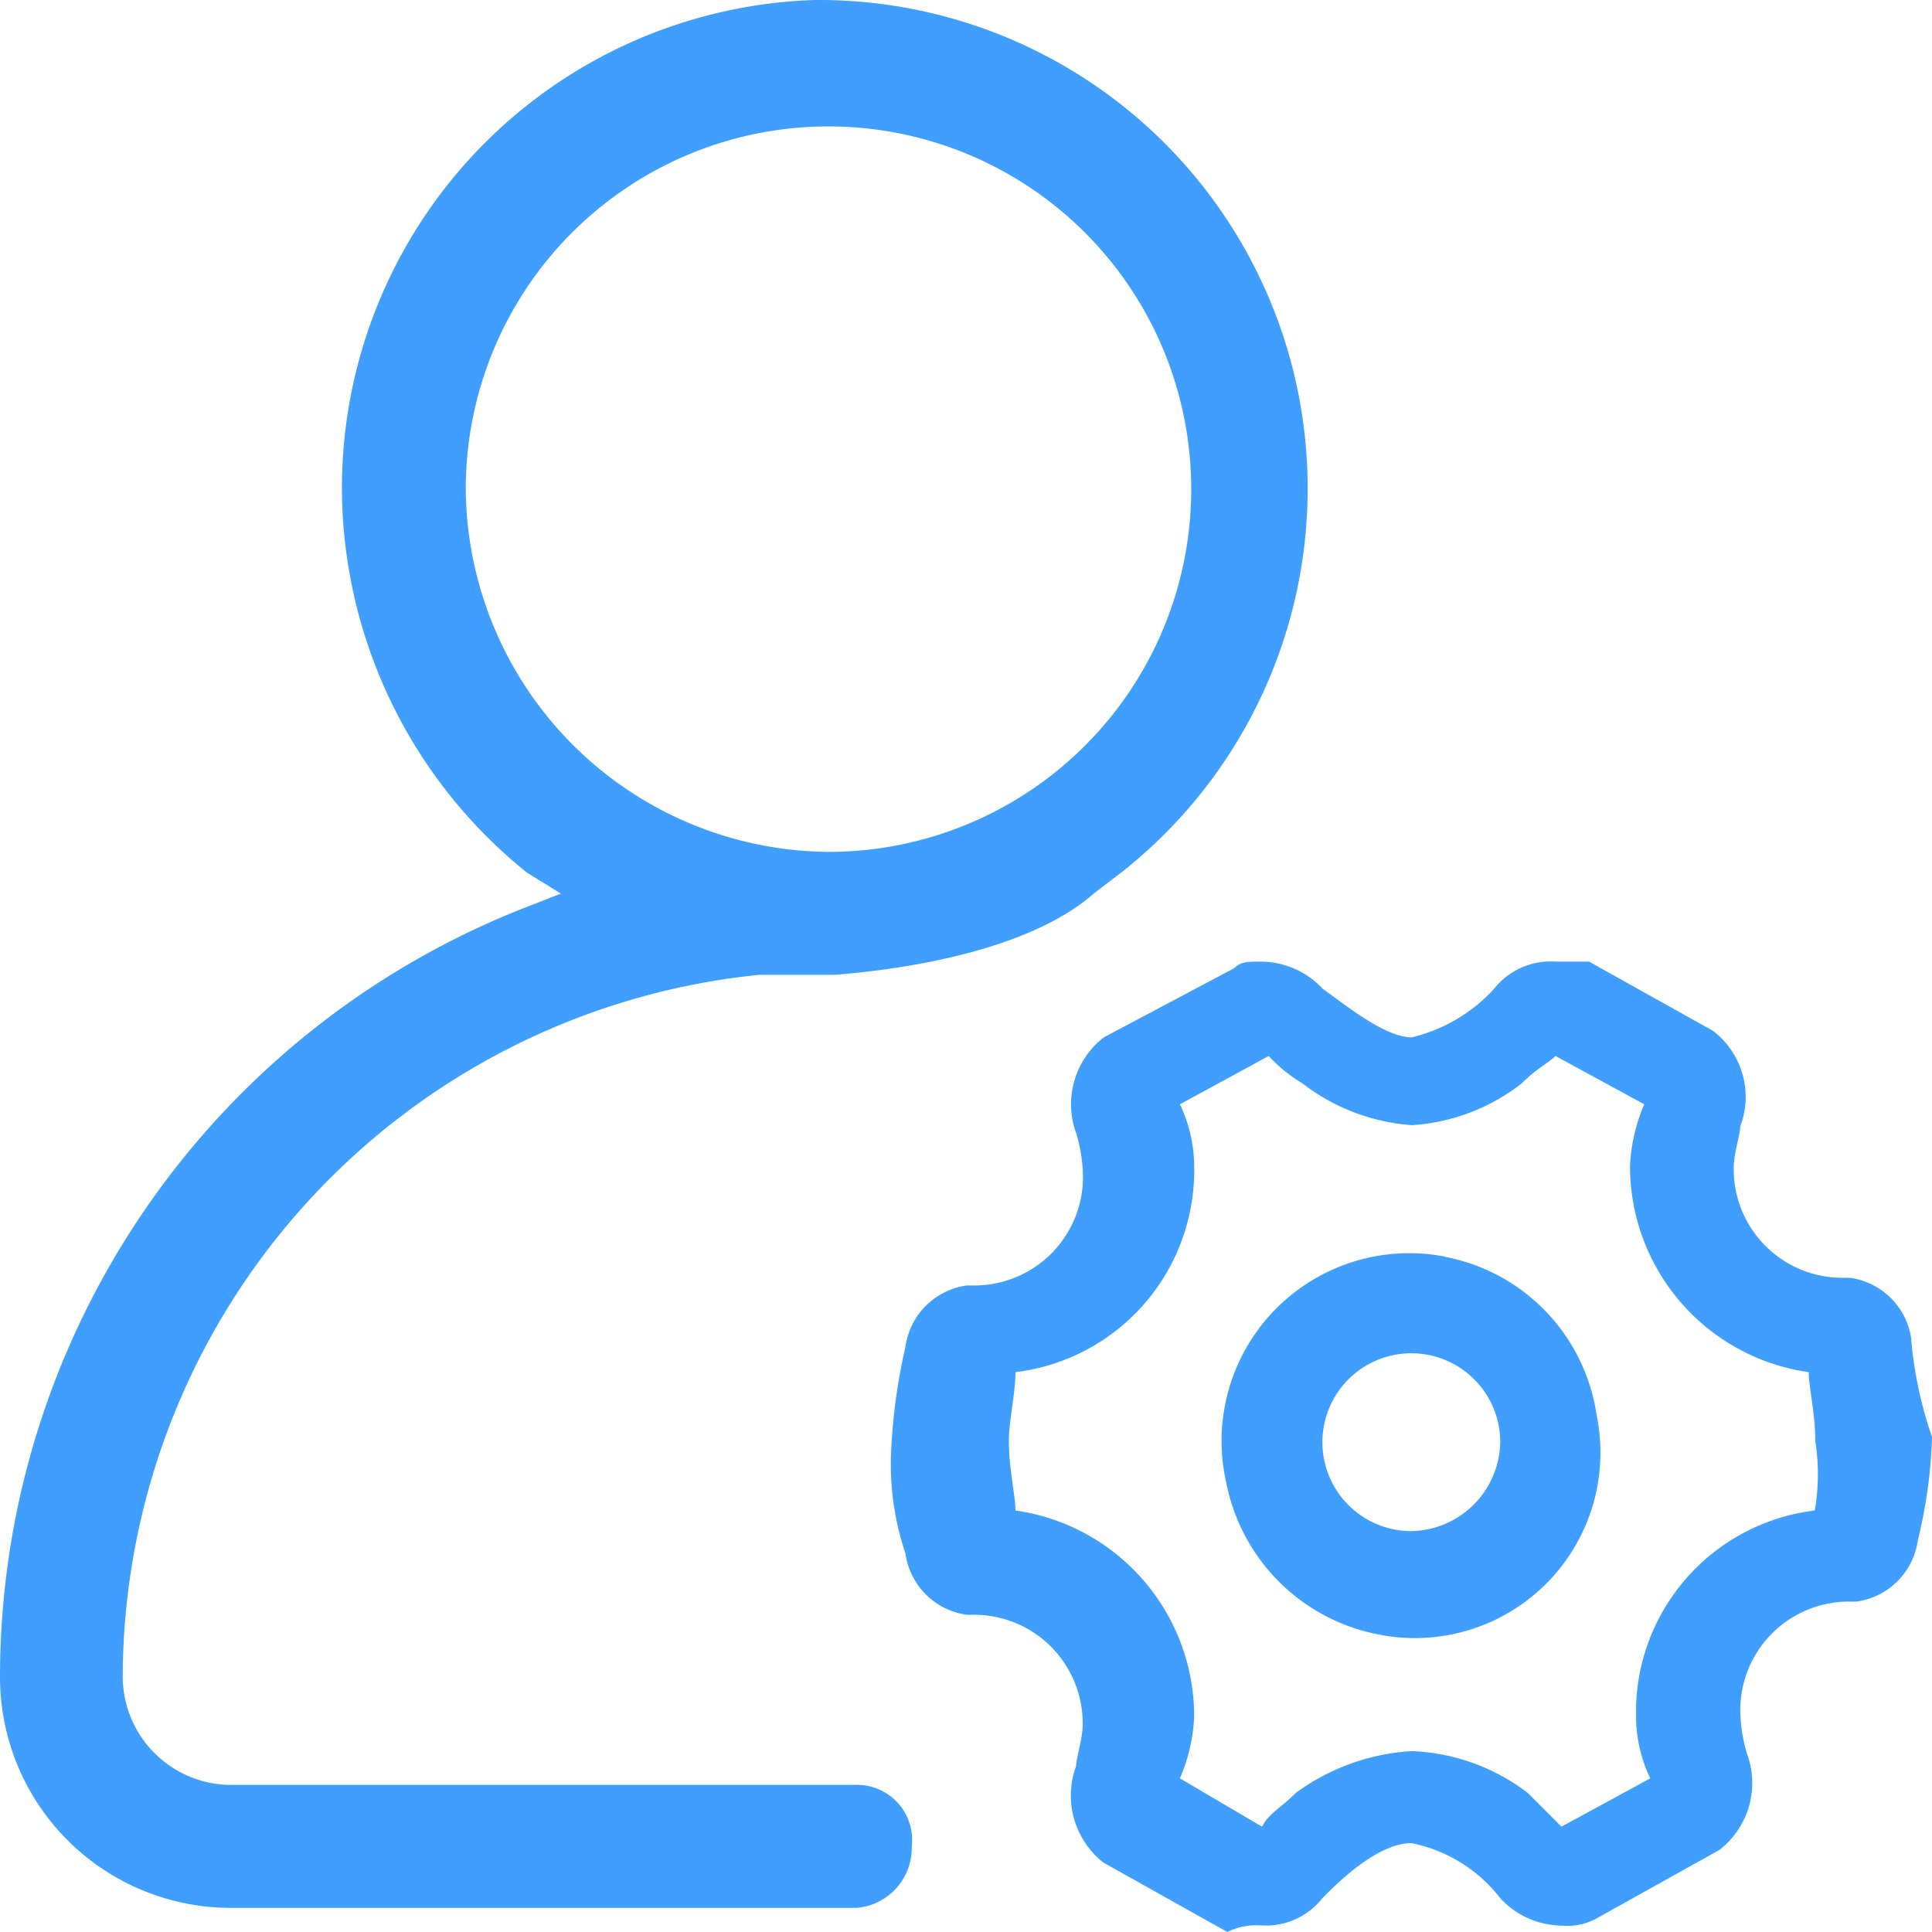 <?xml version="1.0" standalone="no"?><!DOCTYPE svg PUBLIC "-//W3C//DTD SVG 1.1//EN" "http://www.w3.org/Graphics/SVG/1.1/DTD/svg11.dtd"><svg t="1543798611389" class="icon" style="" viewBox="0 0 1024 1024" version="1.1" xmlns="http://www.w3.org/2000/svg" p-id="2415" xmlns:xlink="http://www.w3.org/1999/xlink" width="16" height="16"><defs><style type="text/css"></style></defs><path d="M246.863 258.926a192.254 192.254 0 1 1 192.254 192.587 193.765 193.765 0 0 1-192.254-192.587zM123.139 946.049a57.574 57.574 0 0 1-58.086-58.188 374.934 374.934 0 0 1 337.456-371.196h40.089c43.52-3.482 105.138-14.541 137.65-43.52l14.515-11.059A258.967 258.967 0 0 0 431.565 0.01a258.865 258.865 0 0 0-250.34 258.916 262.065 262.065 0 0 0 98.149 203.646l17.92 11.059-17.92 6.989A438.063 438.063 0 0 0 0.004 887.86 122.341 122.341 0 0 0 123.728 1011.2h330.493a31.897 31.897 0 0 0 29.03-32.588 29.184 29.184 0 0 0-29.03-32.588H123.139z m838.699-145.458a107.698 107.698 0 0 0-94.719 109.388 76.978 76.978 0 0 0 7.552 32.588l-47.052 25.6-17.92-17.92a107.852 107.852 0 0 0-61.439-22.118 115.378 115.378 0 0 0-61.439 22.118c-7.552 7.68-14.515 11.059-17.92 17.92l-43.52-25.6a92.594 92.594 0 0 0 7.552-32.588 110.233 110.233 0 0 0-94.719-109.388c0-7.68-3.482-22.118-3.482-36.659 0-11.059 3.482-25.6 3.482-36.659a107.698 107.698 0 0 0 94.719-109.388 76.953 76.953 0 0 0-7.552-32.588l47.052-25.6a81.33 81.33 0 0 0 17.92 14.541 107.084 107.084 0 0 0 58.086 22.118 105.497 105.497 0 0 0 58.086-22.118c7.552-7.68 14.515-11.059 17.92-14.541l47.052 25.6a92.594 92.594 0 0 0-7.552 32.588 110.233 110.233 0 0 0 94.719 109.388c0 7.68 3.482 22.118 3.482 36.659a110.924 110.924 0 0 1-0.307 36.659z m51.2-90.751a38.041 38.041 0 0 0-32.563-32.588h-3.482a57.574 57.574 0 0 1-58.086-58.188c0-7.68 3.482-17.92 3.482-22.118a44.032 44.032 0 0 0-14.515-50.611L842.236 509.675h-17.92a38.195 38.195 0 0 0-32.537 14.541 86.45 86.45 0 0 1-43.52 25.6c-14.515 0-36.019-17.92-47.052-25.6a45.03 45.03 0 0 0-32.537-14.541c-7.552 0-11.033 0-14.515 3.482l-69.119 36.659a44.876 44.876 0 0 0-14.515 51.2 84.479 84.479 0 0 1 3.482 22.118 57.574 57.574 0 0 1-58.086 58.188h-3.482a38.041 38.041 0 0 0-32.537 32.588 306.941 306.941 0 0 0-7.552 54.681 146.815 146.815 0 0 0 7.552 54.681 38.041 38.041 0 0 0 32.537 32.588h3.482a57.574 57.574 0 0 1 57.932 58.06c0 7.68-3.482 17.92-3.482 22.118a45.132 45.132 0 0 0 14.515 51.2L650.52 1024a34.355 34.355 0 0 1 17.92-3.482 38.195 38.195 0 0 0 32.537-14.541c7.552-7.68 29.03-29.081 47.052-29.081a78.77 78.77 0 0 1 47.129 29.184 45.03 45.03 0 0 0 32.537 14.541 32.358 32.358 0 0 0 17.92-3.482L911.356 980.48a44.876 44.876 0 0 0 14.515-51.2 84.479 84.479 0 0 1-3.482-22.118 57.574 57.574 0 0 1 58.086-58.291h3.482a38.041 38.041 0 0 0 32.537-32.588A256.586 256.586 0 0 0 1023.995 761.602a215.038 215.038 0 0 1-11.033-51.788zM748.106 811.522a47.129 47.129 0 1 1 47.052-47.129 48.025 48.025 0 0 1-47.052 47.129z m17.92-145.458a99.506 99.506 0 0 0-116.069 119.858 101.836 101.836 0 0 0 80.153 80.281 98.329 98.329 0 0 0 116.146-116.12 100.172 100.172 0 0 0-80.153-83.89z" p-id="2416" fill="#409eff"></path></svg>